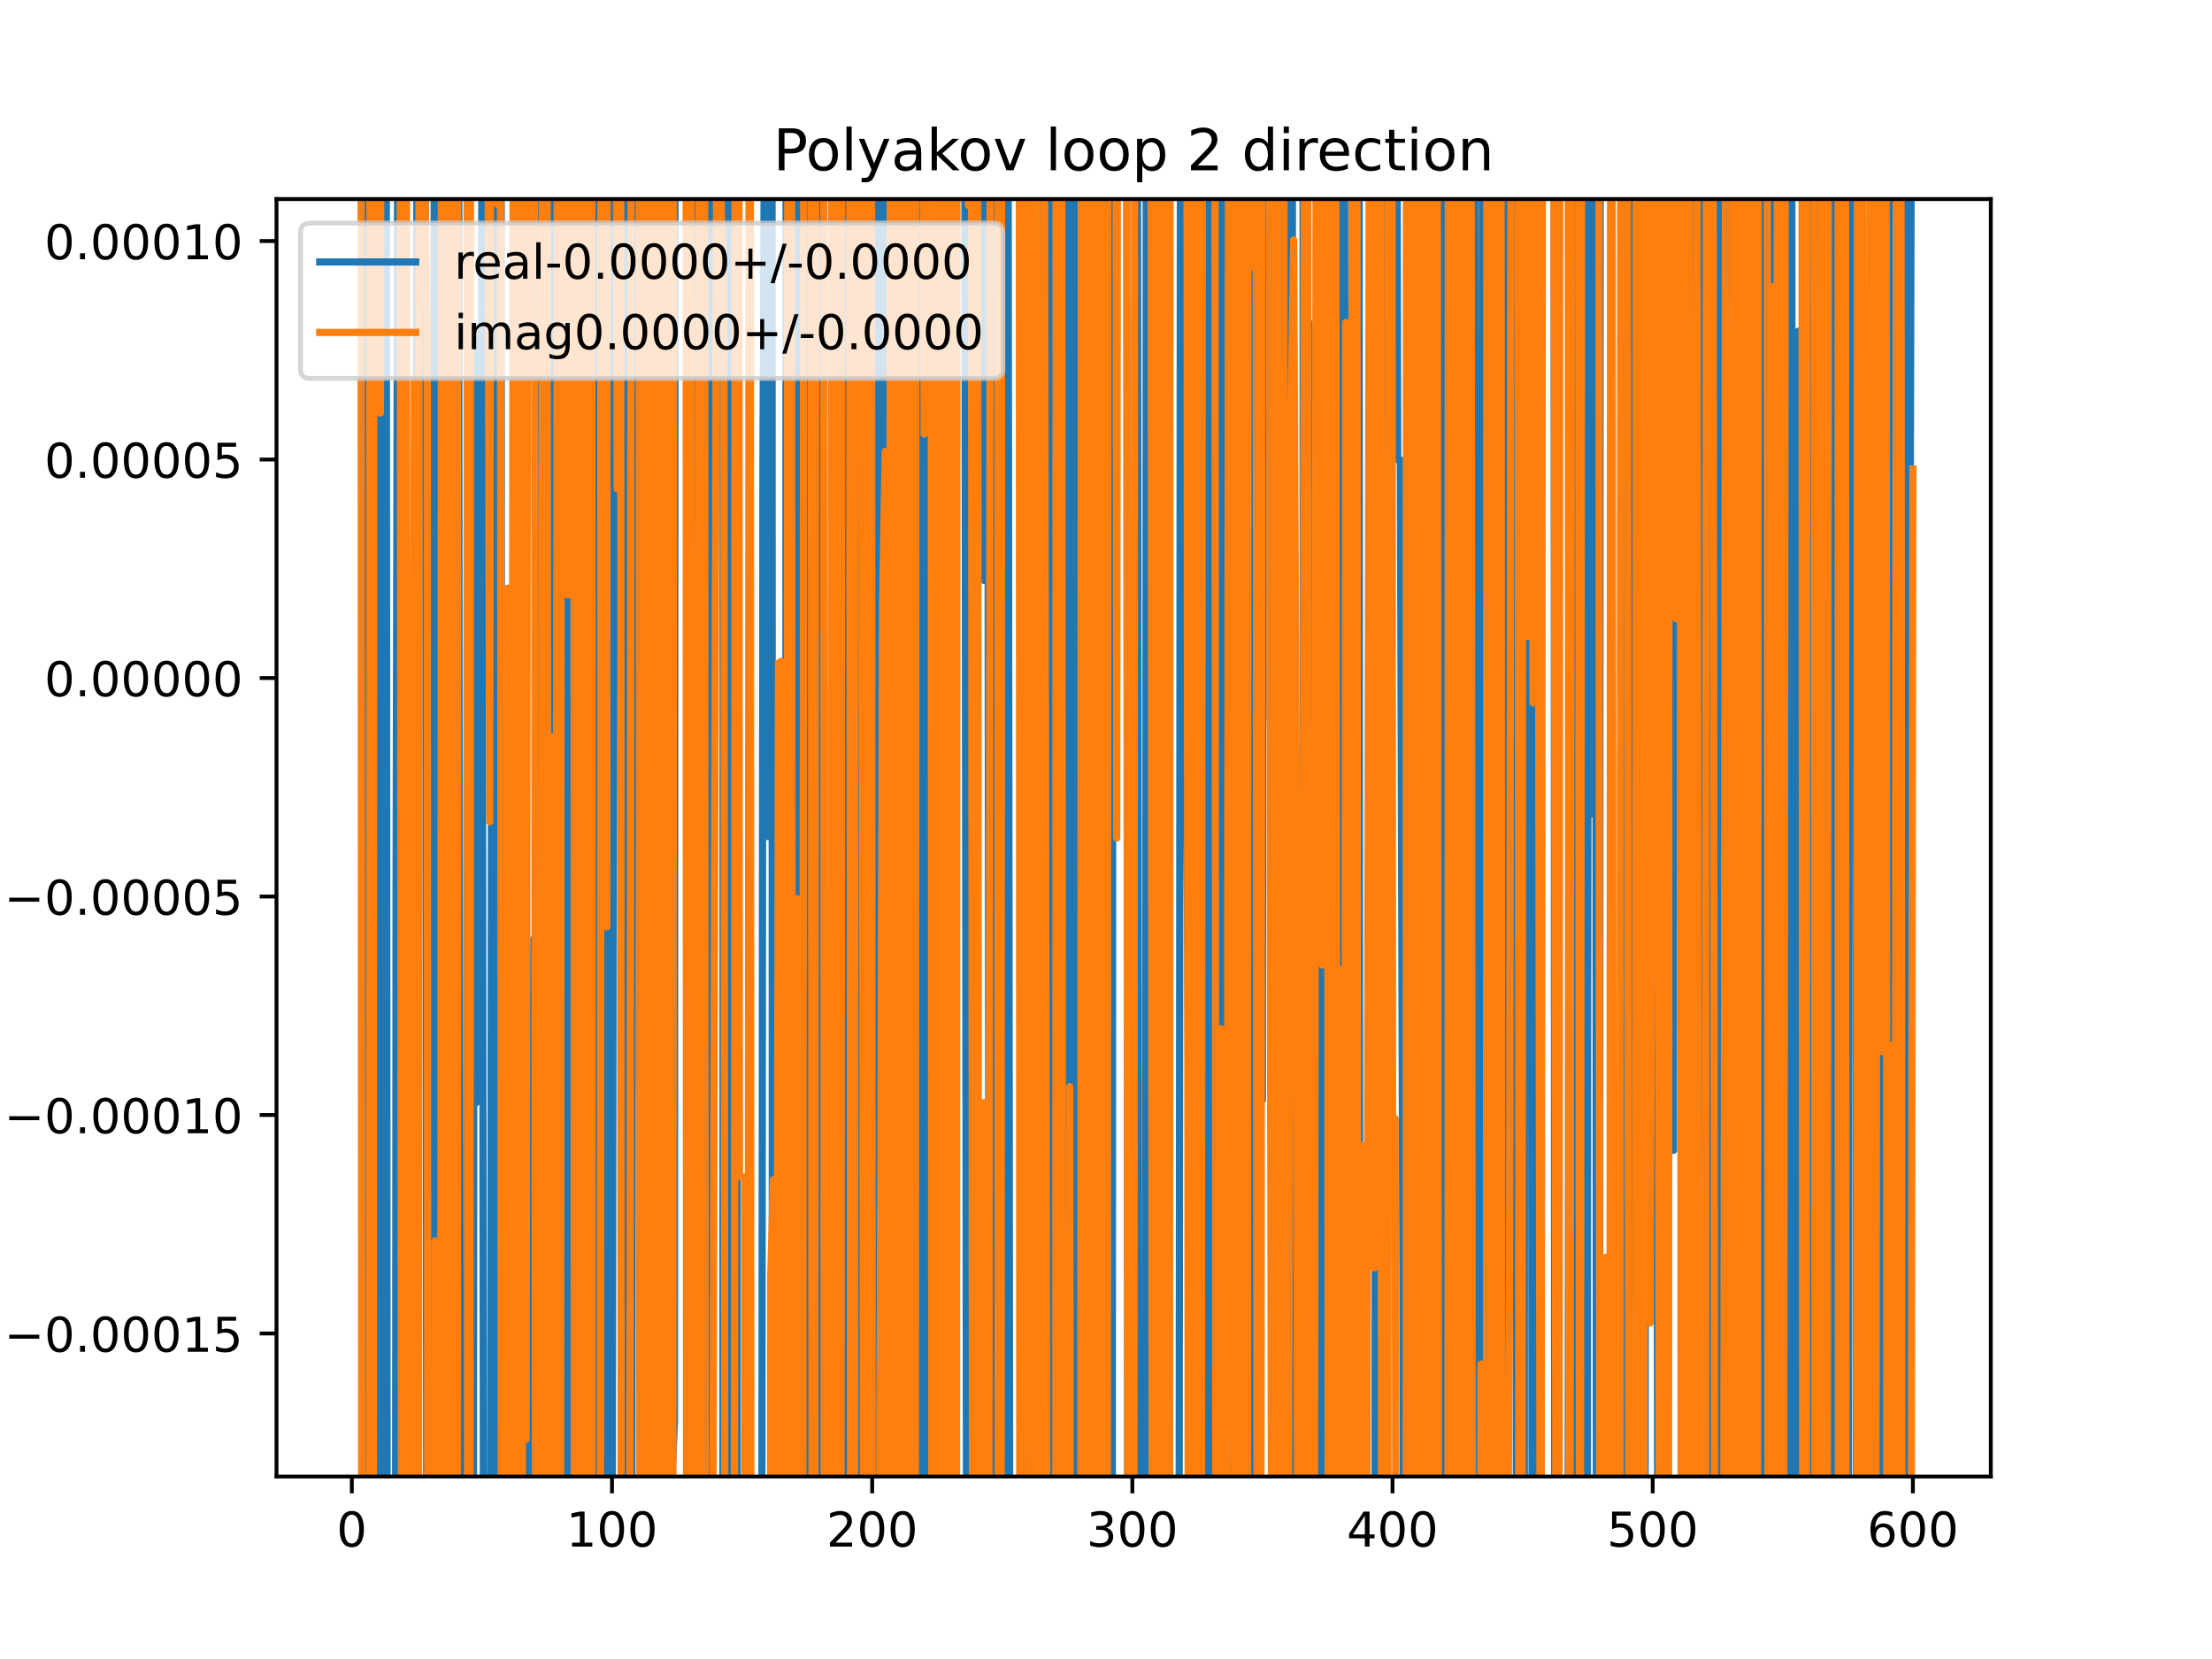 <?xml version="1.0" encoding="utf-8" standalone="no"?>
<!DOCTYPE svg PUBLIC "-//W3C//DTD SVG 1.1//EN"
  "http://www.w3.org/Graphics/SVG/1.1/DTD/svg11.dtd">
<!-- Created with matplotlib (https://matplotlib.org/) -->
<svg height="345.6pt" version="1.1" viewBox="0 0 460.8 345.6" width="460.8pt" xmlns="http://www.w3.org/2000/svg" xmlns:xlink="http://www.w3.org/1999/xlink">
 <defs>
  <style type="text/css">
*{stroke-linecap:butt;stroke-linejoin:round;}
  </style>
 </defs>
 <g id="figure_1">
  <g id="patch_1">
   <path d="M 0 345.6 
L 460.8 345.6 
L 460.8 0 
L 0 0 
z
" style="fill:#ffffff;"/>
  </g>
  <g id="axes_1">
   <g id="patch_2">
    <path d="M 57.6 307.584 
L 414.72 307.584 
L 414.72 41.472 
L 57.6 41.472 
z
" style="fill:#ffffff;"/>
   </g>
   <g id="matplotlib.axis_1">
    <g id="xtick_1">
     <g id="line2d_1">
      <defs>
       <path d="M 0 0 
L 0 3.5 
" id="m8ba0a0f264" style="stroke:#000000;stroke-width:0.8;"/>
      </defs>
      <g>
       <use style="stroke:#000000;stroke-width:0.8;" x="73.291" xlink:href="#m8ba0a0f264" y="307.584"/>
      </g>
     </g>
     <g id="text_1">
      <!-- 0 -->
      <defs>
       <path d="M 31.781 66.406 
Q 24.172 66.406 20.328 58.906 
Q 16.5 51.422 16.5 36.375 
Q 16.5 21.391 20.328 13.891 
Q 24.172 6.391 31.781 6.391 
Q 39.453 6.391 43.281 13.891 
Q 47.125 21.391 47.125 36.375 
Q 47.125 51.422 43.281 58.906 
Q 39.453 66.406 31.781 66.406 
z
M 31.781 74.219 
Q 44.047 74.219 50.516 64.516 
Q 56.984 54.828 56.984 36.375 
Q 56.984 17.969 50.516 8.266 
Q 44.047 -1.422 31.781 -1.422 
Q 19.531 -1.422 13.062 8.266 
Q 6.594 17.969 6.594 36.375 
Q 6.594 54.828 13.062 64.516 
Q 19.531 74.219 31.781 74.219 
z
" id="DejaVuSans-48"/>
      </defs>
      <g transform="translate(70.109 322.182)scale(0.1 -0.1)">
       <use xlink:href="#DejaVuSans-48"/>
      </g>
     </g>
    </g>
    <g id="xtick_2">
     <g id="line2d_2">
      <g>
       <use style="stroke:#000000;stroke-width:0.8;" x="127.49" xlink:href="#m8ba0a0f264" y="307.584"/>
      </g>
     </g>
     <g id="text_2">
      <!-- 100 -->
      <defs>
       <path d="M 12.406 8.297 
L 28.516 8.297 
L 28.516 63.922 
L 10.984 60.406 
L 10.984 69.391 
L 28.422 72.906 
L 38.281 72.906 
L 38.281 8.297 
L 54.391 8.297 
L 54.391 0 
L 12.406 0 
z
" id="DejaVuSans-49"/>
      </defs>
      <g transform="translate(117.946 322.182)scale(0.1 -0.1)">
       <use xlink:href="#DejaVuSans-49"/>
       <use x="63.623" xlink:href="#DejaVuSans-48"/>
       <use x="127.246" xlink:href="#DejaVuSans-48"/>
      </g>
     </g>
    </g>
    <g id="xtick_3">
     <g id="line2d_3">
      <g>
       <use style="stroke:#000000;stroke-width:0.8;" x="181.69" xlink:href="#m8ba0a0f264" y="307.584"/>
      </g>
     </g>
     <g id="text_3">
      <!-- 200 -->
      <defs>
       <path d="M 19.188 8.297 
L 53.609 8.297 
L 53.609 0 
L 7.328 0 
L 7.328 8.297 
Q 12.938 14.109 22.625 23.891 
Q 32.328 33.688 34.812 36.531 
Q 39.547 41.844 41.422 45.531 
Q 43.312 49.219 43.312 52.781 
Q 43.312 58.594 39.234 62.25 
Q 35.156 65.922 28.609 65.922 
Q 23.969 65.922 18.812 64.312 
Q 13.672 62.703 7.812 59.422 
L 7.812 69.391 
Q 13.766 71.781 18.938 73 
Q 24.125 74.219 28.422 74.219 
Q 39.75 74.219 46.484 68.547 
Q 53.219 62.891 53.219 53.422 
Q 53.219 48.922 51.531 44.891 
Q 49.859 40.875 45.406 35.406 
Q 44.188 33.984 37.641 27.219 
Q 31.109 20.453 19.188 8.297 
z
" id="DejaVuSans-50"/>
      </defs>
      <g transform="translate(172.146 322.182)scale(0.1 -0.1)">
       <use xlink:href="#DejaVuSans-50"/>
       <use x="63.623" xlink:href="#DejaVuSans-48"/>
       <use x="127.246" xlink:href="#DejaVuSans-48"/>
      </g>
     </g>
    </g>
    <g id="xtick_4">
     <g id="line2d_4">
      <g>
       <use style="stroke:#000000;stroke-width:0.8;" x="235.889" xlink:href="#m8ba0a0f264" y="307.584"/>
      </g>
     </g>
     <g id="text_4">
      <!-- 300 -->
      <defs>
       <path d="M 40.578 39.312 
Q 47.656 37.797 51.625 33 
Q 55.609 28.219 55.609 21.188 
Q 55.609 10.406 48.188 4.484 
Q 40.766 -1.422 27.094 -1.422 
Q 22.516 -1.422 17.656 -0.516 
Q 12.797 0.391 7.625 2.203 
L 7.625 11.719 
Q 11.719 9.328 16.594 8.109 
Q 21.484 6.891 26.812 6.891 
Q 36.078 6.891 40.938 10.547 
Q 45.797 14.203 45.797 21.188 
Q 45.797 27.641 41.281 31.266 
Q 36.766 34.906 28.719 34.906 
L 20.219 34.906 
L 20.219 43.016 
L 29.109 43.016 
Q 36.375 43.016 40.234 45.922 
Q 44.094 48.828 44.094 54.297 
Q 44.094 59.906 40.109 62.906 
Q 36.141 65.922 28.719 65.922 
Q 24.656 65.922 20.016 65.031 
Q 15.375 64.156 9.812 62.312 
L 9.812 71.094 
Q 15.438 72.656 20.344 73.438 
Q 25.25 74.219 29.594 74.219 
Q 40.828 74.219 47.359 69.109 
Q 53.906 64.016 53.906 55.328 
Q 53.906 49.266 50.438 45.094 
Q 46.969 40.922 40.578 39.312 
z
" id="DejaVuSans-51"/>
      </defs>
      <g transform="translate(226.345 322.182)scale(0.1 -0.1)">
       <use xlink:href="#DejaVuSans-51"/>
       <use x="63.623" xlink:href="#DejaVuSans-48"/>
       <use x="127.246" xlink:href="#DejaVuSans-48"/>
      </g>
     </g>
    </g>
    <g id="xtick_5">
     <g id="line2d_5">
      <g>
       <use style="stroke:#000000;stroke-width:0.8;" x="290.088" xlink:href="#m8ba0a0f264" y="307.584"/>
      </g>
     </g>
     <g id="text_5">
      <!-- 400 -->
      <defs>
       <path d="M 37.797 64.312 
L 12.891 25.391 
L 37.797 25.391 
z
M 35.203 72.906 
L 47.609 72.906 
L 47.609 25.391 
L 58.016 25.391 
L 58.016 17.188 
L 47.609 17.188 
L 47.609 0 
L 37.797 0 
L 37.797 17.188 
L 4.891 17.188 
L 4.891 26.703 
z
" id="DejaVuSans-52"/>
      </defs>
      <g transform="translate(280.545 322.182)scale(0.1 -0.1)">
       <use xlink:href="#DejaVuSans-52"/>
       <use x="63.623" xlink:href="#DejaVuSans-48"/>
       <use x="127.246" xlink:href="#DejaVuSans-48"/>
      </g>
     </g>
    </g>
    <g id="xtick_6">
     <g id="line2d_6">
      <g>
       <use style="stroke:#000000;stroke-width:0.8;" x="344.288" xlink:href="#m8ba0a0f264" y="307.584"/>
      </g>
     </g>
     <g id="text_6">
      <!-- 500 -->
      <defs>
       <path d="M 10.797 72.906 
L 49.516 72.906 
L 49.516 64.594 
L 19.828 64.594 
L 19.828 46.734 
Q 21.969 47.469 24.109 47.828 
Q 26.266 48.188 28.422 48.188 
Q 40.625 48.188 47.75 41.5 
Q 54.891 34.812 54.891 23.391 
Q 54.891 11.625 47.562 5.094 
Q 40.234 -1.422 26.906 -1.422 
Q 22.312 -1.422 17.547 -0.641 
Q 12.797 0.141 7.719 1.703 
L 7.719 11.625 
Q 12.109 9.234 16.797 8.062 
Q 21.484 6.891 26.703 6.891 
Q 35.156 6.891 40.078 11.328 
Q 45.016 15.766 45.016 23.391 
Q 45.016 31 40.078 35.438 
Q 35.156 39.891 26.703 39.891 
Q 22.75 39.891 18.812 39.016 
Q 14.891 38.141 10.797 36.281 
z
" id="DejaVuSans-53"/>
      </defs>
      <g transform="translate(334.744 322.182)scale(0.1 -0.1)">
       <use xlink:href="#DejaVuSans-53"/>
       <use x="63.623" xlink:href="#DejaVuSans-48"/>
       <use x="127.246" xlink:href="#DejaVuSans-48"/>
      </g>
     </g>
    </g>
    <g id="xtick_7">
     <g id="line2d_7">
      <g>
       <use style="stroke:#000000;stroke-width:0.8;" x="398.487" xlink:href="#m8ba0a0f264" y="307.584"/>
      </g>
     </g>
     <g id="text_7">
      <!-- 600 -->
      <defs>
       <path d="M 33.016 40.375 
Q 26.375 40.375 22.484 35.828 
Q 18.609 31.297 18.609 23.391 
Q 18.609 15.531 22.484 10.953 
Q 26.375 6.391 33.016 6.391 
Q 39.656 6.391 43.531 10.953 
Q 47.406 15.531 47.406 23.391 
Q 47.406 31.297 43.531 35.828 
Q 39.656 40.375 33.016 40.375 
z
M 52.594 71.297 
L 52.594 62.312 
Q 48.875 64.062 45.094 64.984 
Q 41.312 65.922 37.594 65.922 
Q 27.828 65.922 22.672 59.328 
Q 17.531 52.734 16.797 39.406 
Q 19.672 43.656 24.016 45.922 
Q 28.375 48.188 33.594 48.188 
Q 44.578 48.188 50.953 41.516 
Q 57.328 34.859 57.328 23.391 
Q 57.328 12.156 50.688 5.359 
Q 44.047 -1.422 33.016 -1.422 
Q 20.359 -1.422 13.672 8.266 
Q 6.984 17.969 6.984 36.375 
Q 6.984 53.656 15.188 63.938 
Q 23.391 74.219 37.203 74.219 
Q 40.922 74.219 44.703 73.484 
Q 48.484 72.75 52.594 71.297 
z
" id="DejaVuSans-54"/>
      </defs>
      <g transform="translate(388.944 322.182)scale(0.1 -0.1)">
       <use xlink:href="#DejaVuSans-54"/>
       <use x="63.623" xlink:href="#DejaVuSans-48"/>
       <use x="127.246" xlink:href="#DejaVuSans-48"/>
      </g>
     </g>
    </g>
   </g>
   <g id="matplotlib.axis_2">
    <g id="ytick_1">
     <g id="line2d_8">
      <defs>
       <path d="M 0 0 
L -3.5 0 
" id="mf81234bdbc" style="stroke:#000000;stroke-width:0.8;"/>
      </defs>
      <g>
       <use style="stroke:#000000;stroke-width:0.8;" x="57.6" xlink:href="#mf81234bdbc" y="277.791"/>
      </g>
     </g>
     <g id="text_8">
      <!-- −0.00015 -->
      <defs>
       <path d="M 10.594 35.5 
L 73.188 35.5 
L 73.188 27.203 
L 10.594 27.203 
z
" id="DejaVuSans-8722"/>
       <path d="M 10.688 12.406 
L 21 12.406 
L 21 0 
L 10.688 0 
z
" id="DejaVuSans-46"/>
      </defs>
      <g transform="translate(0.867 281.59)scale(0.1 -0.1)">
       <use xlink:href="#DejaVuSans-8722"/>
       <use x="83.789" xlink:href="#DejaVuSans-48"/>
       <use x="147.412" xlink:href="#DejaVuSans-46"/>
       <use x="179.199" xlink:href="#DejaVuSans-48"/>
       <use x="242.822" xlink:href="#DejaVuSans-48"/>
       <use x="306.445" xlink:href="#DejaVuSans-48"/>
       <use x="370.068" xlink:href="#DejaVuSans-49"/>
       <use x="433.691" xlink:href="#DejaVuSans-53"/>
      </g>
     </g>
    </g>
    <g id="ytick_2">
     <g id="line2d_9">
      <g>
       <use style="stroke:#000000;stroke-width:0.8;" x="57.6" xlink:href="#mf81234bdbc" y="232.274"/>
      </g>
     </g>
     <g id="text_9">
      <!-- −0.00010 -->
      <g transform="translate(0.867 236.074)scale(0.1 -0.1)">
       <use xlink:href="#DejaVuSans-8722"/>
       <use x="83.789" xlink:href="#DejaVuSans-48"/>
       <use x="147.412" xlink:href="#DejaVuSans-46"/>
       <use x="179.199" xlink:href="#DejaVuSans-48"/>
       <use x="242.822" xlink:href="#DejaVuSans-48"/>
       <use x="306.445" xlink:href="#DejaVuSans-48"/>
       <use x="370.068" xlink:href="#DejaVuSans-49"/>
       <use x="433.691" xlink:href="#DejaVuSans-48"/>
      </g>
     </g>
    </g>
    <g id="ytick_3">
     <g id="line2d_10">
      <g>
       <use style="stroke:#000000;stroke-width:0.8;" x="57.6" xlink:href="#mf81234bdbc" y="186.758"/>
      </g>
     </g>
     <g id="text_10">
      <!-- −0.00005 -->
      <g transform="translate(0.867 190.557)scale(0.1 -0.1)">
       <use xlink:href="#DejaVuSans-8722"/>
       <use x="83.789" xlink:href="#DejaVuSans-48"/>
       <use x="147.412" xlink:href="#DejaVuSans-46"/>
       <use x="179.199" xlink:href="#DejaVuSans-48"/>
       <use x="242.822" xlink:href="#DejaVuSans-48"/>
       <use x="306.445" xlink:href="#DejaVuSans-48"/>
       <use x="370.068" xlink:href="#DejaVuSans-48"/>
       <use x="433.691" xlink:href="#DejaVuSans-53"/>
      </g>
     </g>
    </g>
    <g id="ytick_4">
     <g id="line2d_11">
      <g>
       <use style="stroke:#000000;stroke-width:0.8;" x="57.6" xlink:href="#mf81234bdbc" y="141.242"/>
      </g>
     </g>
     <g id="text_11">
      <!-- 0.00000 -->
      <g transform="translate(9.247 145.041)scale(0.1 -0.1)">
       <use xlink:href="#DejaVuSans-48"/>
       <use x="63.623" xlink:href="#DejaVuSans-46"/>
       <use x="95.41" xlink:href="#DejaVuSans-48"/>
       <use x="159.033" xlink:href="#DejaVuSans-48"/>
       <use x="222.656" xlink:href="#DejaVuSans-48"/>
       <use x="286.279" xlink:href="#DejaVuSans-48"/>
       <use x="349.902" xlink:href="#DejaVuSans-48"/>
      </g>
     </g>
    </g>
    <g id="ytick_5">
     <g id="line2d_12">
      <g>
       <use style="stroke:#000000;stroke-width:0.8;" x="57.6" xlink:href="#mf81234bdbc" y="95.725"/>
      </g>
     </g>
     <g id="text_12">
      <!-- 0.00005 -->
      <g transform="translate(9.247 99.525)scale(0.1 -0.1)">
       <use xlink:href="#DejaVuSans-48"/>
       <use x="63.623" xlink:href="#DejaVuSans-46"/>
       <use x="95.41" xlink:href="#DejaVuSans-48"/>
       <use x="159.033" xlink:href="#DejaVuSans-48"/>
       <use x="222.656" xlink:href="#DejaVuSans-48"/>
       <use x="286.279" xlink:href="#DejaVuSans-48"/>
       <use x="349.902" xlink:href="#DejaVuSans-53"/>
      </g>
     </g>
    </g>
    <g id="ytick_6">
     <g id="line2d_13">
      <g>
       <use style="stroke:#000000;stroke-width:0.8;" x="57.6" xlink:href="#mf81234bdbc" y="50.209"/>
      </g>
     </g>
     <g id="text_13">
      <!-- 0.00010 -->
      <g transform="translate(9.247 54.008)scale(0.1 -0.1)">
       <use xlink:href="#DejaVuSans-48"/>
       <use x="63.623" xlink:href="#DejaVuSans-46"/>
       <use x="95.41" xlink:href="#DejaVuSans-48"/>
       <use x="159.033" xlink:href="#DejaVuSans-48"/>
       <use x="222.656" xlink:href="#DejaVuSans-48"/>
       <use x="286.279" xlink:href="#DejaVuSans-49"/>
       <use x="349.902" xlink:href="#DejaVuSans-48"/>
      </g>
     </g>
    </g>
   </g>
   <g id="line2d_14">
    <path clip-path="url(#p0f02124471)" d="M 74.363 -1 
L 74.375 7.583 
L 74.385 -1 
M 75.605 -1 
L 75.719 346.6 
M 76.392 346.6 
L 76.557 -1 
M 77.526 -1 
L 77.627 133.059 
L 77.719 -1 
M 78.646 -1 
L 78.887 346.6 
M 79.623 346.6 
L 79.795 97.454 
L 79.98 -1 
M 80.453 -1 
L 80.668 346.6 
M 82.39 346.6 
L 82.505 186.32 
L 82.913 -1 
M 83.076 -1 
L 83.24 346.6 
M 83.889 346.6 
L 84.03 -1 
M 84.319 -1 
L 84.586 346.6 
M 84.88 346.6 
L 85.215 163.167 
L 85.757 256.486 
L 85.932 346.6 
M 86.493 346.6 
L 86.866 -1 
M 88.597 -1 
L 88.924 346.6 
M 90.229 346.6 
L 90.477 -1 
M 90.768 -1 
L 90.978 346.6 
M 91.357 346.6 
L 91.549 -1 
M 92.511 -1 
L 92.803 310.335 
L 93.1 -1 
M 93.439 -1 
L 93.569 346.6 
M 94.276 346.6 
L 94.429 12.45 
L 94.77 346.6 
M 95.12 346.6 
L 95.386 -1 
M 95.567 -1 
L 95.682 346.6 
M 97.011 346.6 
L 97.138 290.702 
L 97.434 -1 
M 97.775 -1 
L 97.91 346.6 
M 98.626 346.6 
L 98.764 69.8 
L 99.306 229.621 
L 99.848 224.398 
L 100.39 31.262 
L 100.731 346.6 
M 102.177 346.6 
L 102.558 11.619 
L 103 346.6 
M 103.139 346.6 
L 103.314 -1 
M 104.403 -1 
L 104.495 346.6 
M 106.804 346.6 
L 106.894 212.704 
L 107.052 346.6 
M 107.561 346.6 
L 107.694 -1 
M 108.197 -1 
L 108.3 346.6 
M 109.235 346.6 
L 109.599 -1 
M 109.607 -1 
L 109.747 346.6 
M 110.91 346.6 
L 111.23 195.549 
L 111.325 346.6 
M 112.442 346.6 
L 112.714 -1 
M 113.092 -1 
L 113.398 234.738 
L 113.788 346.6 
M 114.304 346.6 
L 114.482 325.257 
L 114.588 346.6 
M 115.105 346.6 
L 115.426 -1 
M 115.664 -1 
L 115.886 346.6 
M 116.281 346.6 
L 116.453 -1 
M 116.947 -1 
L 117.192 327.92 
L 117.584 -1 
M 117.809 -1 
L 118.016 346.6 
M 118.42 346.6 
L 118.534 -1 
M 119.009 -1 
L 119.085 346.6 
M 119.623 346.6 
L 119.696 -1 
M 121.142 -1 
L 121.276 346.6 
M 122.557 346.6 
L 122.612 294.413 
L 122.645 346.6 
M 123.632 346.6 
L 123.81 -1 
M 124.522 -1 
L 124.632 346.6 
M 125.328 346.6 
L 125.637 -1 
M 126.062 -1 
L 126.331 346.6 
M 127.513 346.6 
L 127.956 -1 
M 129.179 -1 
L 129.452 346.6 
M 130.243 346.6 
L 130.346 -1 
M 131.097 -1 
L 131.19 346.6 
M 131.607 346.6 
L 131.938 -1 
M 133.447 -1 
L 133.81 346.6 
M 134.147 346.6 
L 134.451 -1 
M 134.65 -1 
L 135.055 346.6 
M 136.964 346.6 
L 137.041 -1 
M 139.758 -1 
L 139.956 308.794 
L 140.498 296.083 
L 140.642 -1 
M 142.629 -1 
L 142.666 27.847 
L 142.717 -1 
M 143.401 -1 
L 143.643 346.6 
M 144.659 346.6 
L 144.834 34.179 
L 145.22 346.6 
M 145.537 346.6 
L 145.918 48.478 
L 146.118 346.6 
M 147.855 346.6 
L 147.989 -1 
M 148.215 -1 
L 148.395 346.6 
M 150.578 346.6 
L 150.669 -1 
M 151.578 -1 
L 151.742 346.6 
M 152.116 346.6 
L 152.397 -1 
M 153.165 -1 
L 153.506 151.174 
L 153.616 346.6 
M 156.186 346.6 
L 156.216 317.282 
L 156.314 346.6 
M 158.684 346.6 
L 158.926 97.423 
L 159.357 -1 
M 159.536 -1 
L 160.01 174.286 
L 160.079 -1 
M 160.825 -1 
L 160.905 346.6 
M 161.618 346.6 
L 161.636 318.983 
L 161.667 346.6 
M 163.636 346.6 
L 163.762 -1 
M 163.848 -1 
L 163.983 346.6 
M 164.66 346.6 
L 164.777 -1 
M 165.084 -1 
L 165.291 346.6 
M 165.682 346.6 
L 166.107 -1 
M 167.917 -1 
L 168.092 346.6 
M 169.287 346.6 
L 169.466 -1 
M 169.975 -1 
L 170.099 346.6 
M 171.089 346.6 
L 171.228 -1 
M 171.585 -1 
L 171.749 346.6 
M 174.744 346.6 
L 174.975 -1 
M 175.252 -1 
L 175.324 346.6 
M 176.276 346.6 
L 176.361 -1 
M 177.794 -1 
L 177.896 211.731 
L 178.093 -1 
M 179.305 -1 
L 179.412 346.6 
M 180.121 346.6 
L 180.329 -1 
M 181.046 -1 
L 181.148 105.55 
L 181.69 131.644 
L 181.828 346.6 
M 182.544 346.6 
L 182.716 -1 
M 183.013 -1 
L 183.742 346.6 
M 183.888 346.6 
L 184.082 -1 
M 184.872 -1 
L 184.942 82.631 
L 185.225 -1 
M 186.308 -1 
L 186.41 346.6 
M 186.83 346.6 
L 187 -1 
M 187.373 -1 
L 187.652 237.258 
L 187.981 346.6 
M 188.782 346.6 
L 189.1 -1 
M 189.941 -1 
L 190.145 346.6 
M 191.3 346.6 
L 191.443 -1 
M 191.992 -1 
L 192.254 346.6 
M 192.696 346.6 
L 192.854 -1 
M 193.312 -1 
L 193.487 346.6 
M 194.235 346.6 
L 194.59 -1 
M 196.599 -1 
L 196.715 346.6 
M 197.574 346.6 
L 197.871 -1 
M 200.954 -1 
L 201.372 346.6 
M 202.274 346.6 
L 202.285 339.358 
L 202.473 346.6 
M 202.838 346.6 
L 203.099 -1 
M 204.739 -1 
L 204.995 120.911 
L 205.214 -1 
M 205.725 -1 
L 206.092 346.6 
M 207.259 346.6 
L 207.368 -1 
M 208.475 -1 
L 208.551 346.6 
M 209.056 346.6 
L 209.14 -1 
M 209.98 -1 
L 210.368 346.6 
M 212.471 346.6 
L 212.583 252.523 
L 213.012 -1 
M 213.171 -1 
L 213.411 346.6 
M 214.136 346.6 
L 214.209 288.431 
L 214.344 346.6 
M 215.467 346.6 
L 215.572 -1 
M 216.198 -1 
L 216.343 346.6 
M 216.595 346.6 
L 216.919 223.615 
L 217.187 346.6 
M 217.487 346.6 
L 217.559 -1 
M 218.329 -1 
L 218.381 346.6 
M 218.845 346.6 
L 218.941 -1 
M 219.359 -1 
L 219.539 346.6 
M 221.48 346.6 
L 221.564 -1 
M 222.564 -1 
L 222.84 346.6 
M 222.929 346.6 
L 223.254 -1 
M 223.913 -1 
L 223.965 18.108 
L 224.438 346.6 
M 224.679 346.6 
L 225.049 243.71 
L 225.104 346.6 
M 227.01 346.6 
L 227.351 -1 
M 229.117 -1 
L 229.385 278.858 
L 229.58 -1 
M 230.499 -1 
L 230.785 346.6 
M 231.695 346.6 
L 231.874 -1 
M 234.717 -1 
L 234.942 346.6 
M 236.716 346.6 
L 236.973 39.482 
L 237.246 346.6 
M 238.661 346.6 
L 238.778 -1 
M 239.617 -1 
L 239.86 346.6 
M 240.422 346.6 
L 240.589 -1 
M 241.083 -1 
L 241.309 263.731 
L 241.851 7.595 
L 242.393 346.6 
M 242.396 346.6 
L 242.935 302.669 
L 243.478 346.6 
M 245.048 346.6 
L 245.103 311.435 
L 245.645 311.435 
L 245.932 -1 
M 247.061 -1 
L 247.271 173.986 
L 247.813 264.553 
L 247.994 346.6 
M 249.05 346.6 
L 249.187 -1 
M 250.68 -1 
L 250.811 346.6 
M 251.401 346.6 
L 251.573 -1 
M 251.72 -1 
L 252.218 346.6 
M 252.868 346.6 
L 252.965 -1 
M 253.654 -1 
L 253.775 275.816 
L 254.317 132.776 
L 254.39 -1 
M 255.131 -1 
L 255.242 346.6 
M 255.653 346.6 
L 255.828 -1 
M 256.111 -1 
L 256.369 346.6 
M 256.754 346.6 
L 257.027 189.281 
L 257.14 -1 
M 257.76 -1 
L 257.852 346.6 
M 258.441 346.6 
L 258.559 -1 
M 259.556 -1 
L 259.68 346.6 
M 259.819 346.6 
L 259.995 -1 
M 260.617 -1 
L 260.831 346.6 
M 261.724 346.6 
L 261.905 40.797 
L 262.447 178.934 
L 262.989 229.2 
L 263.126 -1 
M 264.516 -1 
L 264.615 150.055 
L 264.992 -1 
M 265.696 -1 
L 265.699 -0.683 
L 265.699 -1 
M 266.637 -1 
L 266.783 155.187 
L 266.934 -1 
M 268.333 -1 
L 268.409 166.752 
L 268.759 346.6 
M 269.019 346.6 
L 269.258 -1 
M 271.443 -1 
L 271.535 346.6 
M 272.625 346.6 
L 272.745 67.314 
L 273.233 346.6 
M 275.191 346.6 
L 275.333 -1 
M 276.81 -1 
L 276.9 346.6 
M 277.419 346.6 
L 277.588 -1 
M 277.685 -1 
L 277.991 346.6 
M 278.308 346.6 
L 278.562 -1 
M 278.854 -1 
L 279.113 346.6 
M 279.333 346.6 
L 279.495 -1 
M 280.094 -1 
L 280.261 346.6 
M 280.594 346.6 
L 280.875 186.073 
L 281.417 259.577 
L 281.714 -1 
M 282.161 -1 
L 282.49 346.6 
M 282.512 346.6 
L 282.881 -1 
M 283.117 -1 
L 283.286 346.6 
M 286.426 346.6 
L 286.639 -1 
M 287.95 -1 
L 288.058 346.6 
M 288.851 346.6 
L 288.955 -1 
M 290.983 -1 
L 291.172 95.793 
L 291.714 95.793 
L 292.256 270.541 
L 292.353 346.6 
M 293.029 346.6 
L 293.256 -1 
M 293.421 -1 
L 293.638 346.6 
M 295.2 346.6 
L 295.508 43.225 
L 295.729 346.6 
M 297.084 346.6 
L 297.134 272.824 
L 297.661 -1 
M 297.684 -1 
L 298.021 346.6 
M 298.699 346.6 
L 298.76 320.695 
L 299.211 -1 
M 299.376 -1 
L 299.77 346.6 
M 299.928 346.6 
L 300.372 -1 
M 300.395 -1 
L 300.667 346.6 
M 301.744 346.6 
L 301.986 -1 
M 302.12 -1 
L 302.554 154.011 
L 303.096 222.023 
L 303.151 346.6 
M 304.052 346.6 
L 304.18 2.65 
L 304.387 346.6 
M 305.137 346.6 
L 305.264 175.799 
L 305.508 -1 
M 307.199 -1 
L 307.437 346.6 
M 308.524 346.6 
L 308.819 -1 
M 309.142 -1 
L 309.247 346.6 
M 309.863 346.6 
L 309.94 -1 
M 311.918 -1 
L 312.36 346.6 
M 313.033 346.6 
L 313.125 -1 
M 313.814 -1 
L 313.936 293.639 
L 314.575 -1 
M 315.791 -1 
L 315.889 346.6 
M 316.627 346.6 
L 316.646 318.481 
L 316.656 346.6 
M 317.538 346.6 
L 317.619 -1 
M 318.874 -1 
L 319.174 346.6 
M 319.454 346.6 
L 319.614 -1 
M 320.304 -1 
L 320.44 205.124 
L 320.704 346.6 
M 321.044 346.6 
L 321.187 -1 
M 323.742 -1 
L 323.879 346.6 
M 326.656 346.6 
L 326.909 -1 
M 327.567 -1 
L 327.827 346.6 
M 328.11 346.6 
L 328.216 -1 
M 329.034 -1 
L 329.112 193.863 
L 329.435 -1 
M 329.704 -1 
L 329.835 346.6 
M 330.67 346.6 
L 330.738 210.462 
L 331.038 -1 
M 331.551 -1 
L 331.822 169.562 
L 332.214 -1 
M 332.396 -1 
L 332.566 346.6 
M 333.212 346.6 
L 333.364 -1 
M 334.503 -1 
L 334.532 18.722 
L 334.552 -1 
M 337.68 -1 
L 337.784 235.357 
L 338.123 346.6 
M 339.685 346.6 
L 339.915 -1 
M 340.77 -1 
L 340.905 346.6 
M 342.689 346.6 
L 342.961 -1 
M 344.868 -1 
L 345.37 346.6 
M 345.373 346.6 
L 345.615 -1 
M 346.044 -1 
L 346.149 346.6 
M 347.159 346.6 
L 347.579 -1 
M 348.528 -1 
L 348.624 239.639 
L 348.762 -1 
M 352.284 -1 
L 352.418 290.519 
L 352.868 -1 
M 353.01 -1 
L 353.306 346.6 
M 354.434 346.6 
L 354.585 -1 
M 354.589 -1 
L 355.128 338.158 
L 355.333 -1 
M 355.963 -1 
L 356.146 346.6 
M 356.955 346.6 
L 357.044 -1 
M 357.674 -1 
L 357.807 346.6 
M 357.877 346.6 
L 358.045 -1 
M 358.597 -1 
L 358.706 346.6 
M 359.817 346.6 
L 360.006 21.217 
L 360.352 346.6 
M 360.609 346.6 
L 360.725 -1 
M 362.745 -1 
L 362.862 346.6 
M 363.802 346.6 
L 363.977 -1 
M 364.674 -1 
L 364.834 346.6 
M 364.914 346.6 
L 365.011 -1 
M 366.456 -1 
L 366.64 346.6 
M 367.404 346.6 
L 367.587 -1 
M 367.601 -1 
L 367.81 346.6 
M 369.11 346.6 
L 369.212 -1 
M 369.852 -1 
L 370.304 300.534 
L 370.846 262.278 
L 371.018 346.6 
M 372.049 346.6 
L 372.212 -1 
M 373.265 -1 
L 373.382 346.6 
M 374.418 346.6 
L 374.64 68.993 
L 375.182 68.993 
L 375.414 346.6 
M 376.572 346.6 
L 376.728 -1 
M 376.971 -1 
L 377.294 346.6 
M 377.403 346.6 
L 377.713 -1 
M 378.188 -1 
L 378.73 346.6 
M 380.76 346.6 
L 380.893 -1 
M 381.564 -1 
L 381.685 190.031 
L 382.031 346.6 
M 383.072 346.6 
L 383.209 -1 
M 383.42 -1 
L 383.566 346.6 
M 385.024 346.6 
L 385.217 -1 
M 386.569 -1 
L 386.708 346.6 
M 387.708 346.6 
L 387.844 -1 
M 389.75 -1 
L 389.815 120.507 
L 390.357 250.442 
L 390.899 183.392 
L 391.025 346.6 
M 391.635 346.6 
L 391.758 -1 
M 393.881 -1 
L 393.952 346.6 
M 394.55 346.6 
L 394.693 -1 
M 394.694 -1 
L 395.089 346.6 
M 395.284 346.6 
L 395.416 -1 
M 396.068 -1 
L 396.174 346.6 
M 396.467 346.6 
L 396.575 -1 
M 397.266 -1 
L 397.403 310.257 
L 398.223 -1 
L 398.223 -1 
" style="fill:none;stroke:#1f77b4;stroke-linecap:square;stroke-width:1.5;"/>
   </g>
   <g id="line2d_15">
    <path clip-path="url(#p0f02124471)" d="M 75.197 -1 
L 75.359 346.6 
M 76.916 346.6 
L 77.064 -1 
M 77.114 -1 
L 77.319 346.6 
M 77.777 346.6 
L 77.876 -1 
M 79.21 -1 
L 79.253 86.044 
L 79.362 -1 
M 81.372 -1 
L 81.421 29.494 
L 81.963 11.294 
L 81.98 -1 
M 83.348 -1 
L 83.648 346.6 
M 84.482 346.6 
L 84.673 35.102 
L 84.801 346.6 
M 85.77 346.6 
L 86.299 78.777 
L 86.382 346.6 
M 87.202 346.6 
L 87.287 -1 
M 88.408 -1 
L 88.467 33.876 
L 89.009 71.855 
L 89.118 346.6 
M 90.537 346.6 
L 90.635 258.47 
L 90.685 346.6 
M 91.821 346.6 
L 91.953 -1 
M 92.49 -1 
L 92.589 346.6 
M 93.466 346.6 
L 93.609 -1 
M 94.454 -1 
L 94.593 346.6 
M 95.253 346.6 
L 95.357 -1 
M 97.288 -1 
L 97.437 346.6 
M 97.898 346.6 
L 98.03 -1 
M 101.607 -1 
L 102.016 171.193 
L 102.19 -1 
M 103.179 -1 
L 103.642 42.569 
L 103.797 -1 
M 104.244 -1 
L 104.433 346.6 
M 105.461 346.6 
L 105.81 122.505 
L 106.062 346.6 
M 106.592 346.6 
L 106.926 -1 
M 107.612 -1 
L 107.778 346.6 
M 108.805 346.6 
L 108.972 -1 
M 109.27 -1 
L 109.604 299.847 
L 109.962 -1 
M 111.355 -1 
L 111.549 346.6 
M 112.931 346.6 
L 113.015 -1 
M 113.964 -1 
L 114.187 346.6 
M 114.864 346.6 
L 115.024 153.451 
L 115.296 346.6 
M 115.766 346.6 
L 116.108 16.856 
L 116.365 346.6 
M 116.785 346.6 
L 116.913 -1 
M 118.222 -1 
L 118.276 123.963 
L 118.489 -1 
M 119.551 -1 
L 119.642 346.6 
M 120.269 346.6 
L 120.396 -1 
M 120.996 -1 
L 121.162 346.6 
M 121.811 346.6 
L 121.939 -1 
M 122.22 -1 
L 122.367 346.6 
M 122.831 346.6 
L 122.961 -1 
M 123.275 -1 
L 123.357 346.6 
M 125.08 346.6 
L 125.194 -1 
M 126.153 -1 
L 126.406 193.097 
L 126.491 -1 
M 128.326 -1 
L 128.574 101.847 
L 128.646 -1 
M 129.304 -1 
L 129.401 346.6 
M 131.198 346.6 
L 131.492 -1 
M 132.351 -1 
L 132.368 10.717 
L 132.381 -1 
M 133.138 -1 
L 133.308 346.6 
M 133.592 346.6 
L 133.756 -1 
M 134.305 -1 
L 134.52 346.6 
M 134.552 346.6 
L 134.771 -1 
M 135.86 -1 
L 136.03 346.6 
M 136.929 346.6 
L 137.157 -1 
M 138.035 -1 
L 138.144 346.6 
M 139.102 346.6 
L 139.238 -1 
M 139.623 -1 
L 139.784 346.6 
M 140.149 346.6 
L 140.329 -1 
M 142.928 -1 
L 143.023 346.6 
M 143.531 346.6 
L 143.696 -1 
M 143.888 -1 
L 144.292 331.408 
L 144.834 286.301 
L 145.253 346.6 
M 145.388 346.6 
L 145.62 -1 
M 146.783 -1 
L 146.931 346.6 
M 147.451 346.6 
L 147.544 311.735 
L 147.64 346.6 
M 148.456 346.6 
L 148.628 271.145 
L 149.381 -1 
M 150.131 -1 
L 150.254 44.137 
L 150.796 57.453 
L 150.991 346.6 
M 152.989 346.6 
L 153.142 -1 
M 153.924 -1 
L 154.048 245.175 
L 155.132 245.175 
L 155.268 346.6 
M 155.851 346.6 
L 156.055 -1 
M 156.312 -1 
L 156.434 346.6 
M 160.5 346.6 
L 160.552 266.09 
L 161.094 245.761 
L 161.424 346.6 
M 161.764 346.6 
L 162.178 138.151 
L 162.72 137.762 
L 163.094 346.6 
M 163.861 346.6 
L 164.139 -1 
M 164.83 -1 
L 164.888 29.992 
L 165.084 346.6 
M 165.851 346.6 
L 165.972 187.209 
L 166.129 346.6 
M 167.234 346.6 
L 167.435 -1 
M 168.994 -1 
L 169.177 346.6 
M 169.649 346.6 
L 169.766 322.561 
L 169.958 -1 
M 171.618 -1 
L 171.701 346.6 
M 173.091 346.6 
L 173.296 -1 
M 174.35 -1 
L 174.544 346.6 
M 175.189 346.6 
L 175.35 -1 
M 177.004 -1 
L 177.194 346.6 
M 178.039 346.6 
L 178.176 -1 
M 179.556 -1 
L 179.904 346.6 
M 180.202 346.6 
L 180.504 -1 
M 181.545 -1 
L 181.69 316.288 
L 182.232 325.023 
L 182.308 346.6 
M 183.152 346.6 
L 183.858 125.891 
L 184.4 94.045 
L 184.565 346.6 
M 185.271 346.6 
L 185.471 -1 
M 185.496 -1 
L 185.68 346.6 
M 186.325 346.6 
L 186.484 -1 
M 187.701 -1 
L 187.844 346.6 
M 188.514 346.6 
L 188.645 -1 
M 189.842 -1 
L 189.999 346.6 
M 190.683 346.6 
L 190.823 -1 
M 192.308 -1 
L 192.529 90.404 
L 192.578 -1 
M 193.97 -1 
L 194.114 346.6 
M 195.37 346.6 
L 195.523 -1 
M 196.358 -1 
L 196.667 346.6 
M 197.627 346.6 
L 197.813 -1 
M 198.18 -1 
L 198.492 346.6 
M 199.249 346.6 
L 199.377 -1 
M 201.637 -1 
L 201.743 42.791 
L 201.897 -1 
M 202.361 -1 
L 202.6 346.6 
M 202.974 346.6 
L 203.129 -1 
M 203.667 -1 
L 203.86 346.6 
M 204.694 346.6 
L 204.995 229.689 
L 205.057 346.6 
M 206.003 346.6 
L 206.281 -1 
M 207.853 -1 
L 207.95 346.6 
M 208.553 346.6 
L 208.652 -1 
M 212.34 -1 
L 212.45 346.6 
M 213.471 346.6 
L 213.748 -1 
M 214.875 -1 
L 215.041 346.6 
M 215.619 346.6 
L 215.833 -1 
M 215.838 -1 
L 216.075 346.6 
M 217.211 346.6 
L 217.433 -1 
M 217.532 -1 
L 218.128 346.6 
M 219.915 346.6 
L 220.01 -1 
M 221.179 -1 
L 221.369 346.6 
M 222.699 346.6 
L 222.881 226.385 
L 222.933 346.6 
M 225.14 346.6 
L 225.263 -1 
M 225.988 -1 
L 226.133 337.09 
L 226.675 320.298 
L 227.171 -1 
M 227.251 -1 
L 227.644 346.6 
M 228.344 346.6 
L 228.488 -1 
M 229.645 -1 
L 229.746 346.6 
M 230.683 346.6 
L 230.807 -1 
M 232.493 -1 
L 232.637 174.591 
L 232.797 -1 
M 234.735 -1 
L 234.908 346.6 
M 236.219 346.6 
L 236.371 -1 
M 239.782 -1 
L 240.028 346.6 
M 240.341 346.6 
L 240.486 -1 
M 241.04 -1 
L 241.182 346.6 
M 241.86 346.6 
L 242.014 -1 
M 243.075 -1 
L 243.223 346.6 
M 243.655 346.6 
L 243.76 -1 
M 247.247 -1 
L 247.556 346.6 
M 247.966 346.6 
L 248.15 -1 
M 249.019 -1 
L 249.251 346.6 
M 250.243 346.6 
L 250.489 -1 
M 253.091 -1 
L 253.286 346.6 
M 254.242 346.6 
L 254.317 214.297 
L 254.398 346.6 
M 255.64 346.6 
L 255.941 -1 
M 257.029 -1 
L 257.221 346.6 
M 257.82 346.6 
L 257.959 -1 
M 258.972 -1 
L 259.165 346.6 
M 259.879 346.6 
L 260.006 -1 
M 260.783 -1 
L 260.821 55.552 
L 260.869 -1 
M 261.677 -1 
L 261.865 346.6 
M 262.652 346.6 
L 262.945 -1 
M 264.456 -1 
L 264.615 184.079 
L 264.93 346.6 
M 265.271 346.6 
L 265.611 -1 
M 265.754 -1 
L 265.967 346.6 
M 266.399 346.6 
L 266.523 -1 
M 267.451 -1 
L 267.612 346.6 
M 268.391 346.6 
L 268.409 327.765 
L 268.951 87.472 
L 269.493 49.961 
L 270.035 163.207 
L 270.356 346.6 
M 271.344 346.6 
L 271.747 -1 
M 272.428 -1 
L 272.59 346.6 
M 273.232 346.6 
L 273.287 309.205 
L 273.829 309.205 
L 274.199 -1 
M 275.124 -1 
L 275.455 201.023 
L 275.599 -1 
M 276.509 -1 
L 276.539 30.898 
L 276.686 346.6 
M 277.781 346.6 
L 278.075 -1 
M 278.25 -1 
L 278.529 346.6 
M 279.034 346.6 
L 279.249 201.966 
L 279.356 346.6 
M 280.157 346.6 
L 280.333 67.164 
L 280.507 346.6 
M 281.5 346.6 
L 281.701 -1 
M 282.655 -1 
L 282.857 346.6 
M 283.448 346.6 
L 283.584 238.602 
L 284.463 346.6 
M 284.712 346.6 
L 285.284 -1 
M 286.078 -1 
L 286.294 264.141 
L 286.864 -1 
M 287.641 -1 
L 287.8 346.6 
M 288.447 346.6 
L 288.462 338.817 
L 288.474 346.6 
M 289.122 346.6 
L 289.231 -1 
M 289.986 -1 
L 290.088 233.01 
L 290.63 233.01 
L 290.795 346.6 
M 292.228 346.6 
L 292.256 332.354 
L 292.27 346.6 
M 292.919 346.6 
L 292.997 -1 
M 293.753 -1 
L 293.847 346.6 
M 294.021 346.6 
L 294.388 -1 
M 295.278 -1 
L 295.437 346.6 
M 295.613 346.6 
L 295.846 -1 
M 296.225 -1 
L 296.424 346.6 
M 296.7 346.6 
L 296.827 -1 
M 297.453 -1 
L 297.585 346.6 
M 298.389 346.6 
L 298.492 -1 
M 299.378 -1 
L 299.672 346.6 
M 301.643 346.6 
L 301.719 -1 
M 302.35 -1 
L 302.437 346.6 
M 302.73 346.6 
L 302.861 -1 
M 303.553 -1 
L 303.765 346.6 
M 304.392 346.6 
L 304.49 -1 
M 305.004 -1 
L 305.122 346.6 
M 305.5 346.6 
L 305.696 -1 
M 306.443 -1 
L 306.72 346.6 
M 308.405 346.6 
L 308.516 284.162 
L 308.688 346.6 
M 309.64 346.6 
L 309.735 -1 
M 310.511 -1 
L 310.596 346.6 
M 311.361 346.6 
L 311.66 -1 
M 312.691 -1 
L 312.86 346.6 
M 313.97 346.6 
L 314.478 266.034 
L 314.804 -1 
M 316.289 -1 
L 316.425 346.6 
M 317.053 346.6 
L 317.245 -1 
M 318.223 -1 
L 318.272 132.597 
L 318.419 -1 
M 319.198 -1 
L 319.356 146.422 
L 319.48 -1 
M 320.36 -1 
L 320.44 85.471 
L 320.87 346.6 
M 321.041 346.6 
L 321.344 -1 
M 323.687 -1 
L 323.692 6.902 
L 324.15 346.6 
M 324.778 346.6 
L 324.931 -1 
M 326.657 -1 
L 326.879 346.6 
M 327.043 346.6 
L 327.383 -1 
M 328.841 -1 
L 329.035 346.6 
M 329.223 346.6 
L 329.505 -1 
M 330.107 -1 
L 330.196 34.911 
L 330.268 -1 
M 333.098 -1 
L 333.242 346.6 
M 334.342 346.6 
L 334.532 261.92 
L 334.586 346.6 
M 335.383 346.6 
L 335.522 -1 
M 335.817 -1 
L 336.115 346.6 
M 337.448 346.6 
L 337.642 -1 
M 338.998 -1 
L 339.308 346.6 
M 340.752 346.6 
L 340.862 -1 
M 341.654 -1 
L 341.84 346.6 
M 342.475 346.6 
L 342.708 -1 
M 343.603 -1 
L 343.746 275.592 
L 344.288 123.01 
L 344.351 -1 
M 345.318 -1 
L 345.372 101.229 
L 345.712 346.6 
M 346.626 346.6 
L 346.739 -1 
M 347.345 -1 
L 347.497 346.6 
M 347.58 346.6 
L 347.725 -1 
M 348.884 -1 
L 349.166 128.867 
L 349.247 -1 
M 350.055 -1 
L 350.218 346.6 
M 350.601 346.6 
L 350.792 309.951 
L 351.049 -1 
M 351.868 -1 
L 351.876 4.294 
L 352.109 346.6 
M 353.102 346.6 
L 353.502 10.387 
L 353.957 346.6 
M 355.282 346.6 
L 355.483 -1 
M 356.851 -1 
L 357.206 346.6 
M 359.074 346.6 
L 359.464 18.699 
L 359.698 346.6 
M 360.874 346.6 
L 361.048 -1 
M 362.08 -1 
L 362.167 346.6 
M 362.189 346.6 
L 362.395 -1 
M 363.011 -1 
L 363.2 346.6 
M 364.015 346.6 
L 364.123 -1 
M 365.227 -1 
L 365.51 346.6 
M 366.12 346.6 
L 366.288 -1 
M 368.139 -1 
L 368.326 346.6 
M 369.054 346.6 
L 369.22 59.715 
L 369.669 346.6 
M 369.84 346.6 
L 370.302 -1 
M 370.307 -1 
L 370.846 175.537 
L 371.156 346.6 
M 371.54 346.6 
L 371.94 -1 
M 374.082 -1 
L 374.098 2.991 
L 374.104 -1 
M 375.369 -1 
L 375.557 346.6 
M 376.285 346.6 
L 376.421 -1 
M 377.949 -1 
L 378.128 346.6 
M 379.395 346.6 
L 379.519 -1 
M 380.332 -1 
L 380.556 346.6 
M 380.648 346.6 
L 380.874 -1 
M 382.897 -1 
L 382.983 346.6 
M 384.147 346.6 
L 384.318 -1 
M 384.448 -1 
L 384.564 346.6 
M 386.791 346.6 
L 386.941 -1 
M 388.03 -1 
L 388.144 346.6 
M 389.368 346.6 
L 389.603 -1 
M 389.986 -1 
L 390.176 346.6 
M 390.756 346.6 
L 390.899 227.263 
L 390.984 -1 
M 391.901 -1 
L 391.983 219.053 
L 392.114 -1 
M 392.898 -1 
L 393.067 313.626 
L 393.609 217.631 
L 393.745 346.6 
M 394.772 346.6 
L 395.059 -1 
M 395.993 -1 
L 396.234 346.6 
M 398.116 346.6 
L 398.487 97.693 
L 398.487 97.693 
" style="fill:none;stroke:#ff7f0e;stroke-linecap:square;stroke-width:1.5;"/>
   </g>
   <g id="patch_3">
    <path d="M 57.6 307.584 
L 57.6 41.472 
" style="fill:none;stroke:#000000;stroke-linecap:square;stroke-linejoin:miter;stroke-width:0.8;"/>
   </g>
   <g id="patch_4">
    <path d="M 414.72 307.584 
L 414.72 41.472 
" style="fill:none;stroke:#000000;stroke-linecap:square;stroke-linejoin:miter;stroke-width:0.8;"/>
   </g>
   <g id="patch_5">
    <path d="M 57.6 307.584 
L 414.72 307.584 
" style="fill:none;stroke:#000000;stroke-linecap:square;stroke-linejoin:miter;stroke-width:0.8;"/>
   </g>
   <g id="patch_6">
    <path d="M 57.6 41.472 
L 414.72 41.472 
" style="fill:none;stroke:#000000;stroke-linecap:square;stroke-linejoin:miter;stroke-width:0.8;"/>
   </g>
   <g id="text_14">
    <!-- Polyakov loop 2 direction -->
    <defs>
     <path d="M 19.672 64.797 
L 19.672 37.406 
L 32.078 37.406 
Q 38.969 37.406 42.719 40.969 
Q 46.484 44.531 46.484 51.125 
Q 46.484 57.672 42.719 61.234 
Q 38.969 64.797 32.078 64.797 
z
M 9.812 72.906 
L 32.078 72.906 
Q 44.344 72.906 50.609 67.359 
Q 56.891 61.812 56.891 51.125 
Q 56.891 40.328 50.609 34.812 
Q 44.344 29.297 32.078 29.297 
L 19.672 29.297 
L 19.672 0 
L 9.812 0 
z
" id="DejaVuSans-80"/>
     <path d="M 30.609 48.391 
Q 23.391 48.391 19.188 42.75 
Q 14.984 37.109 14.984 27.297 
Q 14.984 17.484 19.156 11.844 
Q 23.344 6.203 30.609 6.203 
Q 37.797 6.203 41.984 11.859 
Q 46.188 17.531 46.188 27.297 
Q 46.188 37.016 41.984 42.703 
Q 37.797 48.391 30.609 48.391 
z
M 30.609 56 
Q 42.328 56 49.016 48.375 
Q 55.719 40.766 55.719 27.297 
Q 55.719 13.875 49.016 6.219 
Q 42.328 -1.422 30.609 -1.422 
Q 18.844 -1.422 12.172 6.219 
Q 5.516 13.875 5.516 27.297 
Q 5.516 40.766 12.172 48.375 
Q 18.844 56 30.609 56 
z
" id="DejaVuSans-111"/>
     <path d="M 9.422 75.984 
L 18.406 75.984 
L 18.406 0 
L 9.422 0 
z
" id="DejaVuSans-108"/>
     <path d="M 32.172 -5.078 
Q 28.375 -14.844 24.75 -17.812 
Q 21.141 -20.797 15.094 -20.797 
L 7.906 -20.797 
L 7.906 -13.281 
L 13.188 -13.281 
Q 16.891 -13.281 18.938 -11.516 
Q 21 -9.766 23.484 -3.219 
L 25.094 0.875 
L 2.984 54.688 
L 12.5 54.688 
L 29.594 11.922 
L 46.688 54.688 
L 56.203 54.688 
z
" id="DejaVuSans-121"/>
     <path d="M 34.281 27.484 
Q 23.391 27.484 19.188 25 
Q 14.984 22.516 14.984 16.5 
Q 14.984 11.719 18.141 8.906 
Q 21.297 6.109 26.703 6.109 
Q 34.188 6.109 38.703 11.406 
Q 43.219 16.703 43.219 25.484 
L 43.219 27.484 
z
M 52.203 31.203 
L 52.203 0 
L 43.219 0 
L 43.219 8.297 
Q 40.141 3.328 35.547 0.953 
Q 30.953 -1.422 24.312 -1.422 
Q 15.922 -1.422 10.953 3.297 
Q 6 8.016 6 15.922 
Q 6 25.141 12.172 29.828 
Q 18.359 34.516 30.609 34.516 
L 43.219 34.516 
L 43.219 35.406 
Q 43.219 41.609 39.141 45 
Q 35.062 48.391 27.688 48.391 
Q 23 48.391 18.547 47.266 
Q 14.109 46.141 10.016 43.891 
L 10.016 52.203 
Q 14.938 54.109 19.578 55.047 
Q 24.219 56 28.609 56 
Q 40.484 56 46.344 49.844 
Q 52.203 43.703 52.203 31.203 
z
" id="DejaVuSans-97"/>
     <path d="M 9.078 75.984 
L 18.109 75.984 
L 18.109 31.109 
L 44.922 54.688 
L 56.391 54.688 
L 27.391 29.109 
L 57.625 0 
L 45.906 0 
L 18.109 26.703 
L 18.109 0 
L 9.078 0 
z
" id="DejaVuSans-107"/>
     <path d="M 2.984 54.688 
L 12.5 54.688 
L 29.594 8.797 
L 46.688 54.688 
L 56.203 54.688 
L 35.688 0 
L 23.484 0 
z
" id="DejaVuSans-118"/>
     <path id="DejaVuSans-32"/>
     <path d="M 18.109 8.203 
L 18.109 -20.797 
L 9.078 -20.797 
L 9.078 54.688 
L 18.109 54.688 
L 18.109 46.391 
Q 20.953 51.266 25.266 53.625 
Q 29.594 56 35.594 56 
Q 45.562 56 51.781 48.094 
Q 58.016 40.188 58.016 27.297 
Q 58.016 14.406 51.781 6.484 
Q 45.562 -1.422 35.594 -1.422 
Q 29.594 -1.422 25.266 0.953 
Q 20.953 3.328 18.109 8.203 
z
M 48.688 27.297 
Q 48.688 37.203 44.609 42.844 
Q 40.531 48.484 33.406 48.484 
Q 26.266 48.484 22.188 42.844 
Q 18.109 37.203 18.109 27.297 
Q 18.109 17.391 22.188 11.75 
Q 26.266 6.109 33.406 6.109 
Q 40.531 6.109 44.609 11.75 
Q 48.688 17.391 48.688 27.297 
z
" id="DejaVuSans-112"/>
     <path d="M 45.406 46.391 
L 45.406 75.984 
L 54.391 75.984 
L 54.391 0 
L 45.406 0 
L 45.406 8.203 
Q 42.578 3.328 38.25 0.953 
Q 33.938 -1.422 27.875 -1.422 
Q 17.969 -1.422 11.734 6.484 
Q 5.516 14.406 5.516 27.297 
Q 5.516 40.188 11.734 48.094 
Q 17.969 56 27.875 56 
Q 33.938 56 38.25 53.625 
Q 42.578 51.266 45.406 46.391 
z
M 14.797 27.297 
Q 14.797 17.391 18.875 11.75 
Q 22.953 6.109 30.078 6.109 
Q 37.203 6.109 41.297 11.75 
Q 45.406 17.391 45.406 27.297 
Q 45.406 37.203 41.297 42.844 
Q 37.203 48.484 30.078 48.484 
Q 22.953 48.484 18.875 42.844 
Q 14.797 37.203 14.797 27.297 
z
" id="DejaVuSans-100"/>
     <path d="M 9.422 54.688 
L 18.406 54.688 
L 18.406 0 
L 9.422 0 
z
M 9.422 75.984 
L 18.406 75.984 
L 18.406 64.594 
L 9.422 64.594 
z
" id="DejaVuSans-105"/>
     <path d="M 41.109 46.297 
Q 39.594 47.172 37.812 47.578 
Q 36.031 48 33.891 48 
Q 26.266 48 22.188 43.047 
Q 18.109 38.094 18.109 28.812 
L 18.109 0 
L 9.078 0 
L 9.078 54.688 
L 18.109 54.688 
L 18.109 46.188 
Q 20.953 51.172 25.484 53.578 
Q 30.031 56 36.531 56 
Q 37.453 56 38.578 55.875 
Q 39.703 55.766 41.062 55.516 
z
" id="DejaVuSans-114"/>
     <path d="M 56.203 29.594 
L 56.203 25.203 
L 14.891 25.203 
Q 15.484 15.922 20.484 11.062 
Q 25.484 6.203 34.422 6.203 
Q 39.594 6.203 44.453 7.469 
Q 49.312 8.734 54.109 11.281 
L 54.109 2.781 
Q 49.266 0.734 44.188 -0.344 
Q 39.109 -1.422 33.891 -1.422 
Q 20.797 -1.422 13.156 6.188 
Q 5.516 13.812 5.516 26.812 
Q 5.516 40.234 12.766 48.109 
Q 20.016 56 32.328 56 
Q 43.359 56 49.781 48.891 
Q 56.203 41.797 56.203 29.594 
z
M 47.219 32.234 
Q 47.125 39.594 43.094 43.984 
Q 39.062 48.391 32.422 48.391 
Q 24.906 48.391 20.391 44.141 
Q 15.875 39.891 15.188 32.172 
z
" id="DejaVuSans-101"/>
     <path d="M 48.781 52.594 
L 48.781 44.188 
Q 44.969 46.297 41.141 47.344 
Q 37.312 48.391 33.406 48.391 
Q 24.656 48.391 19.812 42.844 
Q 14.984 37.312 14.984 27.297 
Q 14.984 17.281 19.812 11.734 
Q 24.656 6.203 33.406 6.203 
Q 37.312 6.203 41.141 7.25 
Q 44.969 8.297 48.781 10.406 
L 48.781 2.094 
Q 45.016 0.344 40.984 -0.531 
Q 36.969 -1.422 32.422 -1.422 
Q 20.062 -1.422 12.781 6.344 
Q 5.516 14.109 5.516 27.297 
Q 5.516 40.672 12.859 48.328 
Q 20.219 56 33.016 56 
Q 37.156 56 41.109 55.141 
Q 45.062 54.297 48.781 52.594 
z
" id="DejaVuSans-99"/>
     <path d="M 18.312 70.219 
L 18.312 54.688 
L 36.812 54.688 
L 36.812 47.703 
L 18.312 47.703 
L 18.312 18.016 
Q 18.312 11.328 20.141 9.422 
Q 21.969 7.516 27.594 7.516 
L 36.812 7.516 
L 36.812 0 
L 27.594 0 
Q 17.188 0 13.234 3.875 
Q 9.281 7.766 9.281 18.016 
L 9.281 47.703 
L 2.688 47.703 
L 2.688 54.688 
L 9.281 54.688 
L 9.281 70.219 
z
" id="DejaVuSans-116"/>
     <path d="M 54.891 33.016 
L 54.891 0 
L 45.906 0 
L 45.906 32.719 
Q 45.906 40.484 42.875 44.328 
Q 39.844 48.188 33.797 48.188 
Q 26.516 48.188 22.312 43.547 
Q 18.109 38.922 18.109 30.906 
L 18.109 0 
L 9.078 0 
L 9.078 54.688 
L 18.109 54.688 
L 18.109 46.188 
Q 21.344 51.125 25.703 53.562 
Q 30.078 56 35.797 56 
Q 45.219 56 50.047 50.172 
Q 54.891 44.344 54.891 33.016 
z
" id="DejaVuSans-110"/>
    </defs>
    <g transform="translate(161.066 35.472)scale(0.12 -0.12)">
     <use xlink:href="#DejaVuSans-80"/>
     <use x="56.678" xlink:href="#DejaVuSans-111"/>
     <use x="117.859" xlink:href="#DejaVuSans-108"/>
     <use x="145.643" xlink:href="#DejaVuSans-121"/>
     <use x="204.822" xlink:href="#DejaVuSans-97"/>
     <use x="266.102" xlink:href="#DejaVuSans-107"/>
     <use x="320.387" xlink:href="#DejaVuSans-111"/>
     <use x="381.568" xlink:href="#DejaVuSans-118"/>
     <use x="440.748" xlink:href="#DejaVuSans-32"/>
     <use x="472.535" xlink:href="#DejaVuSans-108"/>
     <use x="500.318" xlink:href="#DejaVuSans-111"/>
     <use x="561.5" xlink:href="#DejaVuSans-111"/>
     <use x="622.682" xlink:href="#DejaVuSans-112"/>
     <use x="686.158" xlink:href="#DejaVuSans-32"/>
     <use x="717.945" xlink:href="#DejaVuSans-50"/>
     <use x="781.568" xlink:href="#DejaVuSans-32"/>
     <use x="813.355" xlink:href="#DejaVuSans-100"/>
     <use x="876.832" xlink:href="#DejaVuSans-105"/>
     <use x="904.615" xlink:href="#DejaVuSans-114"/>
     <use x="943.479" xlink:href="#DejaVuSans-101"/>
     <use x="1005.002" xlink:href="#DejaVuSans-99"/>
     <use x="1059.982" xlink:href="#DejaVuSans-116"/>
     <use x="1099.191" xlink:href="#DejaVuSans-105"/>
     <use x="1126.975" xlink:href="#DejaVuSans-111"/>
     <use x="1188.156" xlink:href="#DejaVuSans-110"/>
    </g>
   </g>
   <g id="legend_1">
    <g id="patch_7">
     <path d="M 64.6 78.828 
L 206.933 78.828 
Q 208.933 78.828 208.933 76.828 
L 208.933 48.472 
Q 208.933 46.472 206.933 46.472 
L 64.6 46.472 
Q 62.6 46.472 62.6 48.472 
L 62.6 76.828 
Q 62.6 78.828 64.6 78.828 
z
" style="fill:#ffffff;opacity:0.8;stroke:#cccccc;stroke-linejoin:miter;"/>
    </g>
    <g id="line2d_16">
     <path d="M 66.6 54.57 
L 86.6 54.57 
" style="fill:none;stroke:#1f77b4;stroke-linecap:square;stroke-width:1.5;"/>
    </g>
    <g id="line2d_17"/>
    <g id="text_15">
     <!-- real-0.0000+/-0.0000 -->
     <defs>
      <path d="M 4.891 31.391 
L 31.203 31.391 
L 31.203 23.391 
L 4.891 23.391 
z
" id="DejaVuSans-45"/>
      <path d="M 46 62.703 
L 46 35.5 
L 73.188 35.5 
L 73.188 27.203 
L 46 27.203 
L 46 0 
L 37.797 0 
L 37.797 27.203 
L 10.594 27.203 
L 10.594 35.5 
L 37.797 35.5 
L 37.797 62.703 
z
" id="DejaVuSans-43"/>
      <path d="M 25.391 72.906 
L 33.688 72.906 
L 8.297 -9.281 
L 0 -9.281 
z
" id="DejaVuSans-47"/>
     </defs>
     <g transform="translate(94.6 58.07)scale(0.1 -0.1)">
      <use xlink:href="#DejaVuSans-114"/>
      <use x="38.863" xlink:href="#DejaVuSans-101"/>
      <use x="100.387" xlink:href="#DejaVuSans-97"/>
      <use x="161.666" xlink:href="#DejaVuSans-108"/>
      <use x="189.449" xlink:href="#DejaVuSans-45"/>
      <use x="225.533" xlink:href="#DejaVuSans-48"/>
      <use x="289.156" xlink:href="#DejaVuSans-46"/>
      <use x="320.943" xlink:href="#DejaVuSans-48"/>
      <use x="384.566" xlink:href="#DejaVuSans-48"/>
      <use x="448.189" xlink:href="#DejaVuSans-48"/>
      <use x="511.812" xlink:href="#DejaVuSans-48"/>
      <use x="575.436" xlink:href="#DejaVuSans-43"/>
      <use x="659.225" xlink:href="#DejaVuSans-47"/>
      <use x="692.916" xlink:href="#DejaVuSans-45"/>
      <use x="729" xlink:href="#DejaVuSans-48"/>
      <use x="792.623" xlink:href="#DejaVuSans-46"/>
      <use x="824.41" xlink:href="#DejaVuSans-48"/>
      <use x="888.033" xlink:href="#DejaVuSans-48"/>
      <use x="951.656" xlink:href="#DejaVuSans-48"/>
      <use x="1015.279" xlink:href="#DejaVuSans-48"/>
     </g>
    </g>
    <g id="line2d_18">
     <path d="M 66.6 69.249 
L 86.6 69.249 
" style="fill:none;stroke:#ff7f0e;stroke-linecap:square;stroke-width:1.5;"/>
    </g>
    <g id="line2d_19"/>
    <g id="text_16">
     <!-- imag0.0000+/-0.0000 -->
     <defs>
      <path d="M 52 44.188 
Q 55.375 50.25 60.062 53.125 
Q 64.75 56 71.094 56 
Q 79.641 56 84.281 50.016 
Q 88.922 44.047 88.922 33.016 
L 88.922 0 
L 79.891 0 
L 79.891 32.719 
Q 79.891 40.578 77.094 44.375 
Q 74.312 48.188 68.609 48.188 
Q 61.625 48.188 57.562 43.547 
Q 53.516 38.922 53.516 30.906 
L 53.516 0 
L 44.484 0 
L 44.484 32.719 
Q 44.484 40.625 41.703 44.406 
Q 38.922 48.188 33.109 48.188 
Q 26.219 48.188 22.156 43.531 
Q 18.109 38.875 18.109 30.906 
L 18.109 0 
L 9.078 0 
L 9.078 54.688 
L 18.109 54.688 
L 18.109 46.188 
Q 21.188 51.219 25.484 53.609 
Q 29.781 56 35.688 56 
Q 41.656 56 45.828 52.969 
Q 50 49.953 52 44.188 
z
" id="DejaVuSans-109"/>
      <path d="M 45.406 27.984 
Q 45.406 37.75 41.375 43.109 
Q 37.359 48.484 30.078 48.484 
Q 22.859 48.484 18.828 43.109 
Q 14.797 37.75 14.797 27.984 
Q 14.797 18.266 18.828 12.891 
Q 22.859 7.516 30.078 7.516 
Q 37.359 7.516 41.375 12.891 
Q 45.406 18.266 45.406 27.984 
z
M 54.391 6.781 
Q 54.391 -7.172 48.188 -13.984 
Q 42 -20.797 29.203 -20.797 
Q 24.469 -20.797 20.266 -20.094 
Q 16.062 -19.391 12.109 -17.922 
L 12.109 -9.188 
Q 16.062 -11.328 19.922 -12.344 
Q 23.781 -13.375 27.781 -13.375 
Q 36.625 -13.375 41.016 -8.766 
Q 45.406 -4.156 45.406 5.172 
L 45.406 9.625 
Q 42.625 4.781 38.281 2.391 
Q 33.938 0 27.875 0 
Q 17.828 0 11.672 7.656 
Q 5.516 15.328 5.516 27.984 
Q 5.516 40.672 11.672 48.328 
Q 17.828 56 27.875 56 
Q 33.938 56 38.281 53.609 
Q 42.625 51.219 45.406 46.391 
L 45.406 54.688 
L 54.391 54.688 
z
" id="DejaVuSans-103"/>
     </defs>
     <g transform="translate(94.6 72.749)scale(0.1 -0.1)">
      <use xlink:href="#DejaVuSans-105"/>
      <use x="27.783" xlink:href="#DejaVuSans-109"/>
      <use x="125.195" xlink:href="#DejaVuSans-97"/>
      <use x="186.475" xlink:href="#DejaVuSans-103"/>
      <use x="249.951" xlink:href="#DejaVuSans-48"/>
      <use x="313.574" xlink:href="#DejaVuSans-46"/>
      <use x="345.361" xlink:href="#DejaVuSans-48"/>
      <use x="408.984" xlink:href="#DejaVuSans-48"/>
      <use x="472.607" xlink:href="#DejaVuSans-48"/>
      <use x="536.23" xlink:href="#DejaVuSans-48"/>
      <use x="599.854" xlink:href="#DejaVuSans-43"/>
      <use x="683.643" xlink:href="#DejaVuSans-47"/>
      <use x="717.334" xlink:href="#DejaVuSans-45"/>
      <use x="753.418" xlink:href="#DejaVuSans-48"/>
      <use x="817.041" xlink:href="#DejaVuSans-46"/>
      <use x="848.828" xlink:href="#DejaVuSans-48"/>
      <use x="912.451" xlink:href="#DejaVuSans-48"/>
      <use x="976.074" xlink:href="#DejaVuSans-48"/>
      <use x="1039.697" xlink:href="#DejaVuSans-48"/>
     </g>
    </g>
   </g>
  </g>
 </g>
 <defs>
  <clipPath id="p0f02124471">
   <rect height="266.112" width="357.12" x="57.6" y="41.472"/>
  </clipPath>
 </defs>
</svg>
